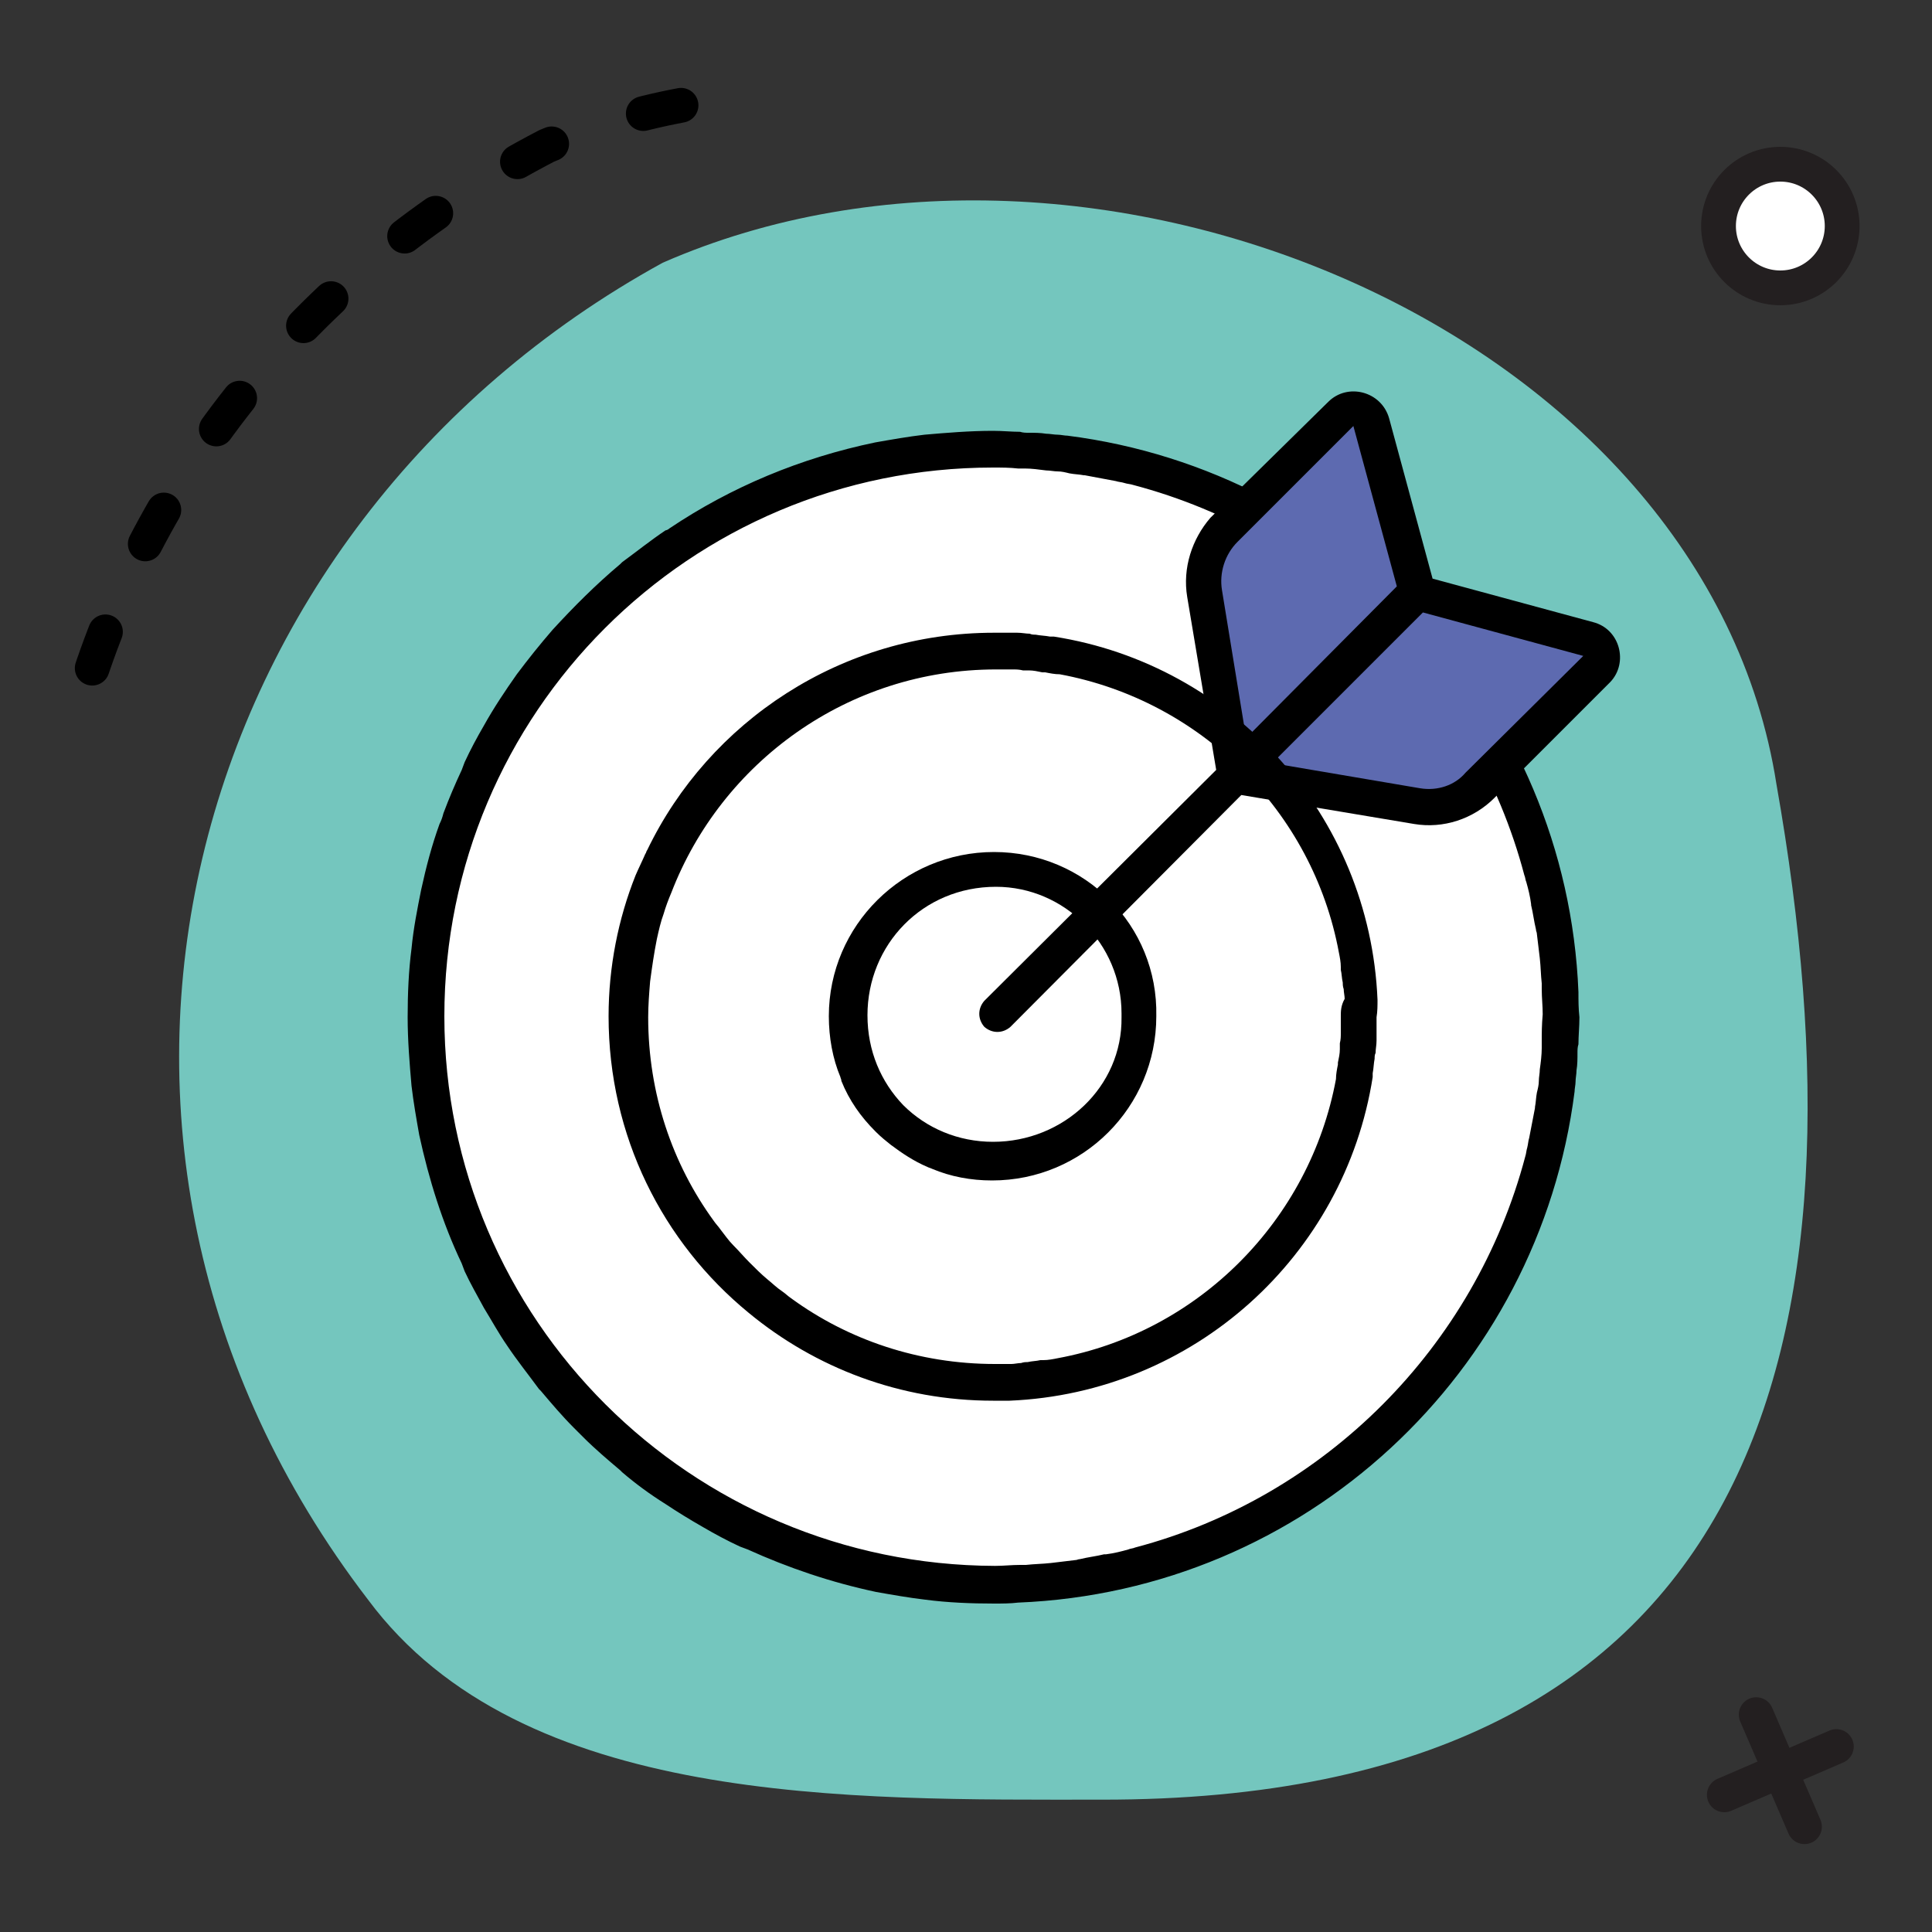 <?xml version="1.0" encoding="utf-8"?>
<!-- Generator: Adobe Illustrator 27.5.0, SVG Export Plug-In . SVG Version: 6.00 Build 0)  -->
<svg version="1.1" id="Layer_2_00000100381501669769216220000010517034162531670961_"
	 xmlns="http://www.w3.org/2000/svg" xmlns:xlink="http://www.w3.org/1999/xlink" x="0px" y="0px" viewBox="0 0 200 200"
	 style="enable-background:new 0 0 200 200;" xml:space="preserve">
<rect x="0" y="0" width="200" height="200" fill="#333333" stroke="none"/>
<style type="text/css">
	.st0{fill:#74C6BE;}
	
		.st1{fill:none;stroke:#000000;stroke-width:3.6;stroke-linecap:round;stroke-linejoin:round;stroke-miterlimit:10;stroke-dasharray:4,10;}
	.st2{fill:#FFFFFF;stroke:#231F20;stroke-width:3.6;stroke-linecap:round;stroke-linejoin:round;stroke-miterlimit:10;}
	.st3{fill:#FFFFFF;stroke:#231F20;stroke-width:3.6;stroke-miterlimit:10;}
	.st4{fill:#5D6AB0;}
	.st5{fill:#FFFFFF;}
</style>
<g>
	<path class="st0" d="M183.9,81.2c-7.3-46.9-70.8-73.5-115.3-54C18.7,54.6,1.6,118,38.1,165.6c15.9,21.4,49.9,20.7,75.9,20.7
		C182.5,186.4,194.1,138.9,183.9,81.2z"/>
	<path class="st1" d="M70.5,10.9c-4.8,0.9-9.4,2.3-13.9,4.2C33.3,27.2,16.8,47.2,9.3,69.9"/>
	<g>
		<line class="st2" x1="190.1" y1="180.8" x2="178.5" y2="185.8"/>
		<line class="st2" x1="186.8" y1="189.1" x2="181.8" y2="177.5"/>
	</g>
	<circle class="st3" cx="184.3" cy="23.4" r="6.4"/>
	<polyline class="st4" points="146.6,61.3 128.2,79.8 150,83.5 	"/>
	<g>
		<circle class="st5" cx="102.8" cy="105.2" r="59"/>
		<g>
			<path d="M163.4,102.7c-1.2-29.7-23.8-53.9-52.9-57.6c-0.3,0-0.7-0.1-1-0.1c-0.4,0-0.8-0.1-1.2-0.1c-0.6-0.1-1.2-0.1-1.8-0.1
				c-0.3,0-0.6,0-0.9-0.1c-0.9,0-1.8-0.1-2.8-0.1c-2.4,0-4.8,0.2-7.1,0.4c-1.7,0.2-3.4,0.5-5.1,0.8c-7.7,1.6-14.9,4.6-21.3,8.9
				c-0.1,0.1-0.3,0.2-0.4,0.2c-1.5,1-3,2.2-4.5,3.3c-0.1,0.1-0.1,0.1-0.2,0.2c-2.5,2.1-4.8,4.4-7,6.8c-1.3,1.5-2.5,3-3.7,4.6
				c-1.2,1.7-2.4,3.5-3.4,5.3c-0.7,1.2-1.4,2.5-2,3.8c-0.1,0.3-0.2,0.5-0.3,0.8c-0.7,1.5-1.3,2.9-1.9,4.5c-0.1,0.4-0.2,0.7-0.4,1.1
				c-0.8,2.2-1.4,4.5-1.9,6.8c-0.4,2-0.8,4-1,6.1c-0.3,2.3-0.4,4.7-0.4,7.1c0,2.4,0.2,4.8,0.4,7.1c0.2,1.7,0.5,3.4,0.8,5.1
				c1,4.6,2.4,9.1,4.4,13.3c0.1,0.3,0.2,0.5,0.3,0.8c0.6,1.3,1.3,2.5,2,3.8c0.8,1.3,1.5,2.6,2.4,3.9c1,1.5,2.2,3,3.3,4.5
				c0.1,0.1,0.1,0.1,0.2,0.2c1.1,1.3,2.2,2.6,3.4,3.8c0.2,0.2,0.3,0.3,0.5,0.5c0.2,0.2,0.3,0.3,0.5,0.5c1.2,1.2,2.5,2.3,3.8,3.4
				c0.1,0.1,0.1,0.1,0.2,0.2c1.4,1.2,2.9,2.3,4.5,3.3c1.2,0.8,2.5,1.6,3.9,2.4c1.2,0.7,2.5,1.4,3.8,2c0.3,0.1,0.5,0.2,0.8,0.3
				c4.2,1.9,8.6,3.4,13.3,4.4c1.7,0.3,3.4,0.6,5.1,0.8c2.3,0.3,4.7,0.4,7.1,0.4c0.8,0,1.7,0,2.5-0.1c29.7-1.2,53.9-23.8,57.6-52.9
				c0-0.3,0.1-0.7,0.1-1c0-0.4,0.1-0.8,0.1-1.2c0.1-0.6,0.1-1.2,0.1-1.8c0-0.3,0-0.6,0.1-0.9c0-0.9,0.1-1.8,0.1-2.8
				C163.4,104.4,163.4,103.6,163.4,102.7z M159.6,107.8c0,0.2,0,0.5,0,0.7c0,0.7-0.1,1.5-0.2,2.2c0,0.4-0.1,0.8-0.1,1.2
				c0,0.4-0.1,0.8-0.2,1.2c-0.1,0.5-0.1,1-0.2,1.5c0,0,0,0.1,0,0.1c-0.2,1-0.4,2.1-0.6,3.1c-0.1,0.3-0.1,0.6-0.2,1
				c-0.1,0.3-0.1,0.6-0.2,0.9c-5.2,19.7-20.7,35.3-40.4,40.5c-0.2,0.1-0.5,0.1-0.7,0.2c-0.7,0.2-1.5,0.4-2.3,0.5c-0.1,0-0.1,0-0.2,0
				c-0.8,0.2-1.7,0.3-2.5,0.5c-0.2,0-0.3,0.1-0.5,0.1c-0.8,0.1-1.7,0.2-2.5,0.3c0,0,0,0,0,0c-0.9,0.1-1.7,0.1-2.6,0.2
				c-0.2,0-0.4,0-0.6,0c-0.9,0-1.7,0.1-2.6,0.1C71.5,162,46,136.6,46,105.2s25.4-56.8,56.8-56.8c0.9,0,1.7,0,2.6,0.1
				c0.2,0,0.5,0,0.7,0c0.7,0,1.4,0.1,2.2,0.2c0.4,0,0.8,0.1,1.2,0.1c0.4,0,0.8,0.1,1.2,0.2c0.5,0.1,1,0.1,1.5,0.2c0,0,0.1,0,0.1,0
				c1.1,0.2,2.1,0.4,3.2,0.6c0.3,0.1,0.6,0.1,0.9,0.2c0.3,0.1,0.6,0.1,0.9,0.2c19.7,5.2,35.3,20.7,40.5,40.4
				c0.1,0.2,0.1,0.5,0.2,0.7c0.2,0.7,0.4,1.5,0.5,2.3c0,0,0,0.1,0,0.1c0.2,0.8,0.3,1.7,0.5,2.5c0,0.2,0.1,0.3,0.1,0.5
				c0.1,0.8,0.2,1.7,0.3,2.5c0,0,0,0,0,0c0.1,0.9,0.1,1.7,0.2,2.6c0,0.2,0,0.4,0,0.6c0,0.9,0.1,1.7,0.1,2.6
				C159.6,106.1,159.6,107,159.6,107.8z"/>
			<polygon class="st4" points="167,67.7 148.6,61.3 130.4,79.7 152.2,83.6 166.3,68.9 			"/>
			<polygon class="st4" points="139.4,42.8 124.4,56.5 127.9,78.5 146.6,60.6 140.6,42.1 			"/>
			<path d="M164.9,64.4l-16.6-4.5l-4.5-16.6c-0.8-2.8-4.3-3.7-6.3-1.7l-12.2,12c-1.9,2.2-2.9,5.2-2.4,8.2l3,17.9l-24,23.9
				c-0.7,0.8-0.7,1.9,0,2.7c0.8,0.7,1.9,0.7,2.7,0l23.9-24l17.9,3c3,0.5,6.1-0.5,8.3-2.7l12-12C168.6,68.6,167.7,65.1,164.9,64.4z
				 M126.5,61.1c-0.3-1.8,0.3-3.7,1.6-5l12-12l4.5,16.6L129,76.4L126.5,61.1z M151.7,80c-1.1,1.3-2.9,1.9-4.7,1.6L131.7,79
				l15.6-15.6l16.6,4.5L151.7,80z"/>
			<path d="M142.6,103.5c-0.8-19.1-15-34.7-33.5-37.6c0,0,0,0,0,0c0,0-0.1,0-0.1,0c-0.1,0-0.2,0-0.3,0c-0.5-0.1-1-0.1-1.5-0.2
				c-0.2,0-0.4,0-0.6-0.1c-0.4,0-0.8-0.1-1.3-0.1c-0.2,0-0.4,0-0.6,0c-0.6,0-1.2,0-1.8,0c0,0,0,0,0,0C87.1,65.5,73.4,74.7,67,88
				c-0.1,0.1-0.1,0.3-0.2,0.4c-0.3,0.7-0.7,1.5-1,2.2c-1.8,4.5-2.8,9.5-2.8,14.6c0,12.4,5.6,23.4,14.5,30.7
				c6.9,5.7,15.7,9.1,25.3,9.1c0.6,0,1.1,0,1.7,0c19.1-0.8,34.7-15,37.6-33.5c0,0,0,0,0,0c0,0,0-0.1,0-0.1c0-0.1,0-0.2,0-0.3
				c0.1-0.5,0.1-1,0.2-1.5c0-0.2,0-0.4,0.1-0.6c0-0.4,0.1-0.8,0.1-1.3c0-0.2,0-0.4,0-0.6c0-0.6,0-1.2,0-1.8c0,0,0,0,0,0
				C142.6,104.7,142.6,104.1,142.6,103.5z M138.8,105.2c0,0.6,0,1.2,0,1.7c0,0.4,0,0.7-0.1,1.1c0,0.2,0,0.4,0,0.6
				c0,0.5-0.1,0.9-0.2,1.4c0,0.1,0,0.2,0,0.2c-0.1,0.5-0.2,1-0.2,1.5c-2.7,14.6-14.2,26.2-28.8,28.9c-0.5,0.1-1,0.2-1.5,0.2
				c-0.1,0-0.2,0-0.3,0c-0.4,0.1-0.9,0.1-1.3,0.2c-0.2,0-0.4,0-0.7,0.1c-0.3,0-0.7,0.1-1,0.1c-0.6,0-1.2,0-1.7,0c0,0,0,0,0,0
				c-7.9,0-15.2-2.5-21.1-6.8c-0.3-0.2-0.6-0.5-0.9-0.7c-0.6-0.4-1.1-0.9-1.6-1.3c-0.6-0.5-1.2-1.1-1.8-1.7s-1.1-1.2-1.7-1.8
				c-0.5-0.5-0.9-1.1-1.3-1.6c-0.2-0.3-0.5-0.6-0.7-0.9c-4.3-5.9-6.8-13.2-6.8-21.1c0-1.2,0.1-2.5,0.2-3.7c0.2-1.5,0.4-2.9,0.7-4.4
				c0.2-0.9,0.4-1.8,0.7-2.6c0.2-0.7,0.5-1.5,0.8-2.2c5.2-13.5,18.3-23.1,33.6-23.1c0.6,0,1.2,0,1.7,0c0.4,0,0.7,0,1.1,0.1
				c0.2,0,0.4,0,0.6,0c0.5,0,0.9,0.1,1.4,0.2c0.1,0,0.2,0,0.3,0c0.5,0.1,1,0.2,1.5,0.2c14.6,2.7,26.2,14.2,28.9,28.8
				c0.1,0.5,0.2,1,0.2,1.5c0,0.1,0,0.2,0,0.3c0.1,0.4,0.1,0.9,0.2,1.3c0,0.2,0,0.4,0.1,0.7c0,0.3,0.1,0.7,0.1,1
				C138.8,104.1,138.8,104.7,138.8,105.2C138.8,105.2,138.8,105.2,138.8,105.2C138.8,105.2,138.8,105.2,138.8,105.2z"/>
			<path d="M102.9,88.2C102.8,88.2,102.8,88.2,102.9,88.2L102.9,88.2L102.9,88.2c-9.4,0-17.1,7.6-17.1,17c0,2.2,0.4,4.4,1.2,6.3
				c0,0.1,0.1,0.2,0.1,0.4c0.8,2,2,3.7,3.5,5.2c0,0,0.1,0.1,0.1,0.1c0.5,0.5,1,0.9,1.5,1.3c1.2,0.9,2.4,1.7,3.8,2.3
				c0.2,0.1,0.3,0.1,0.5,0.2c1.9,0.8,4,1.2,6.2,1.2h0h0c9.4,0,17-7.6,17-17C119.9,95.8,112.3,88.2,102.9,88.2z M116.1,105.3
				c0.1,7.2-6,12.9-13.3,12.9c-3.6,0-6.9-1.4-9.3-3.8c-2.3-2.4-3.7-5.6-3.7-9.3c0-7.3,5.7-13.3,13.3-13.3c7.1,0,13,5.9,13,13.1"/>
		</g>
	</g>
</g>
</svg>
